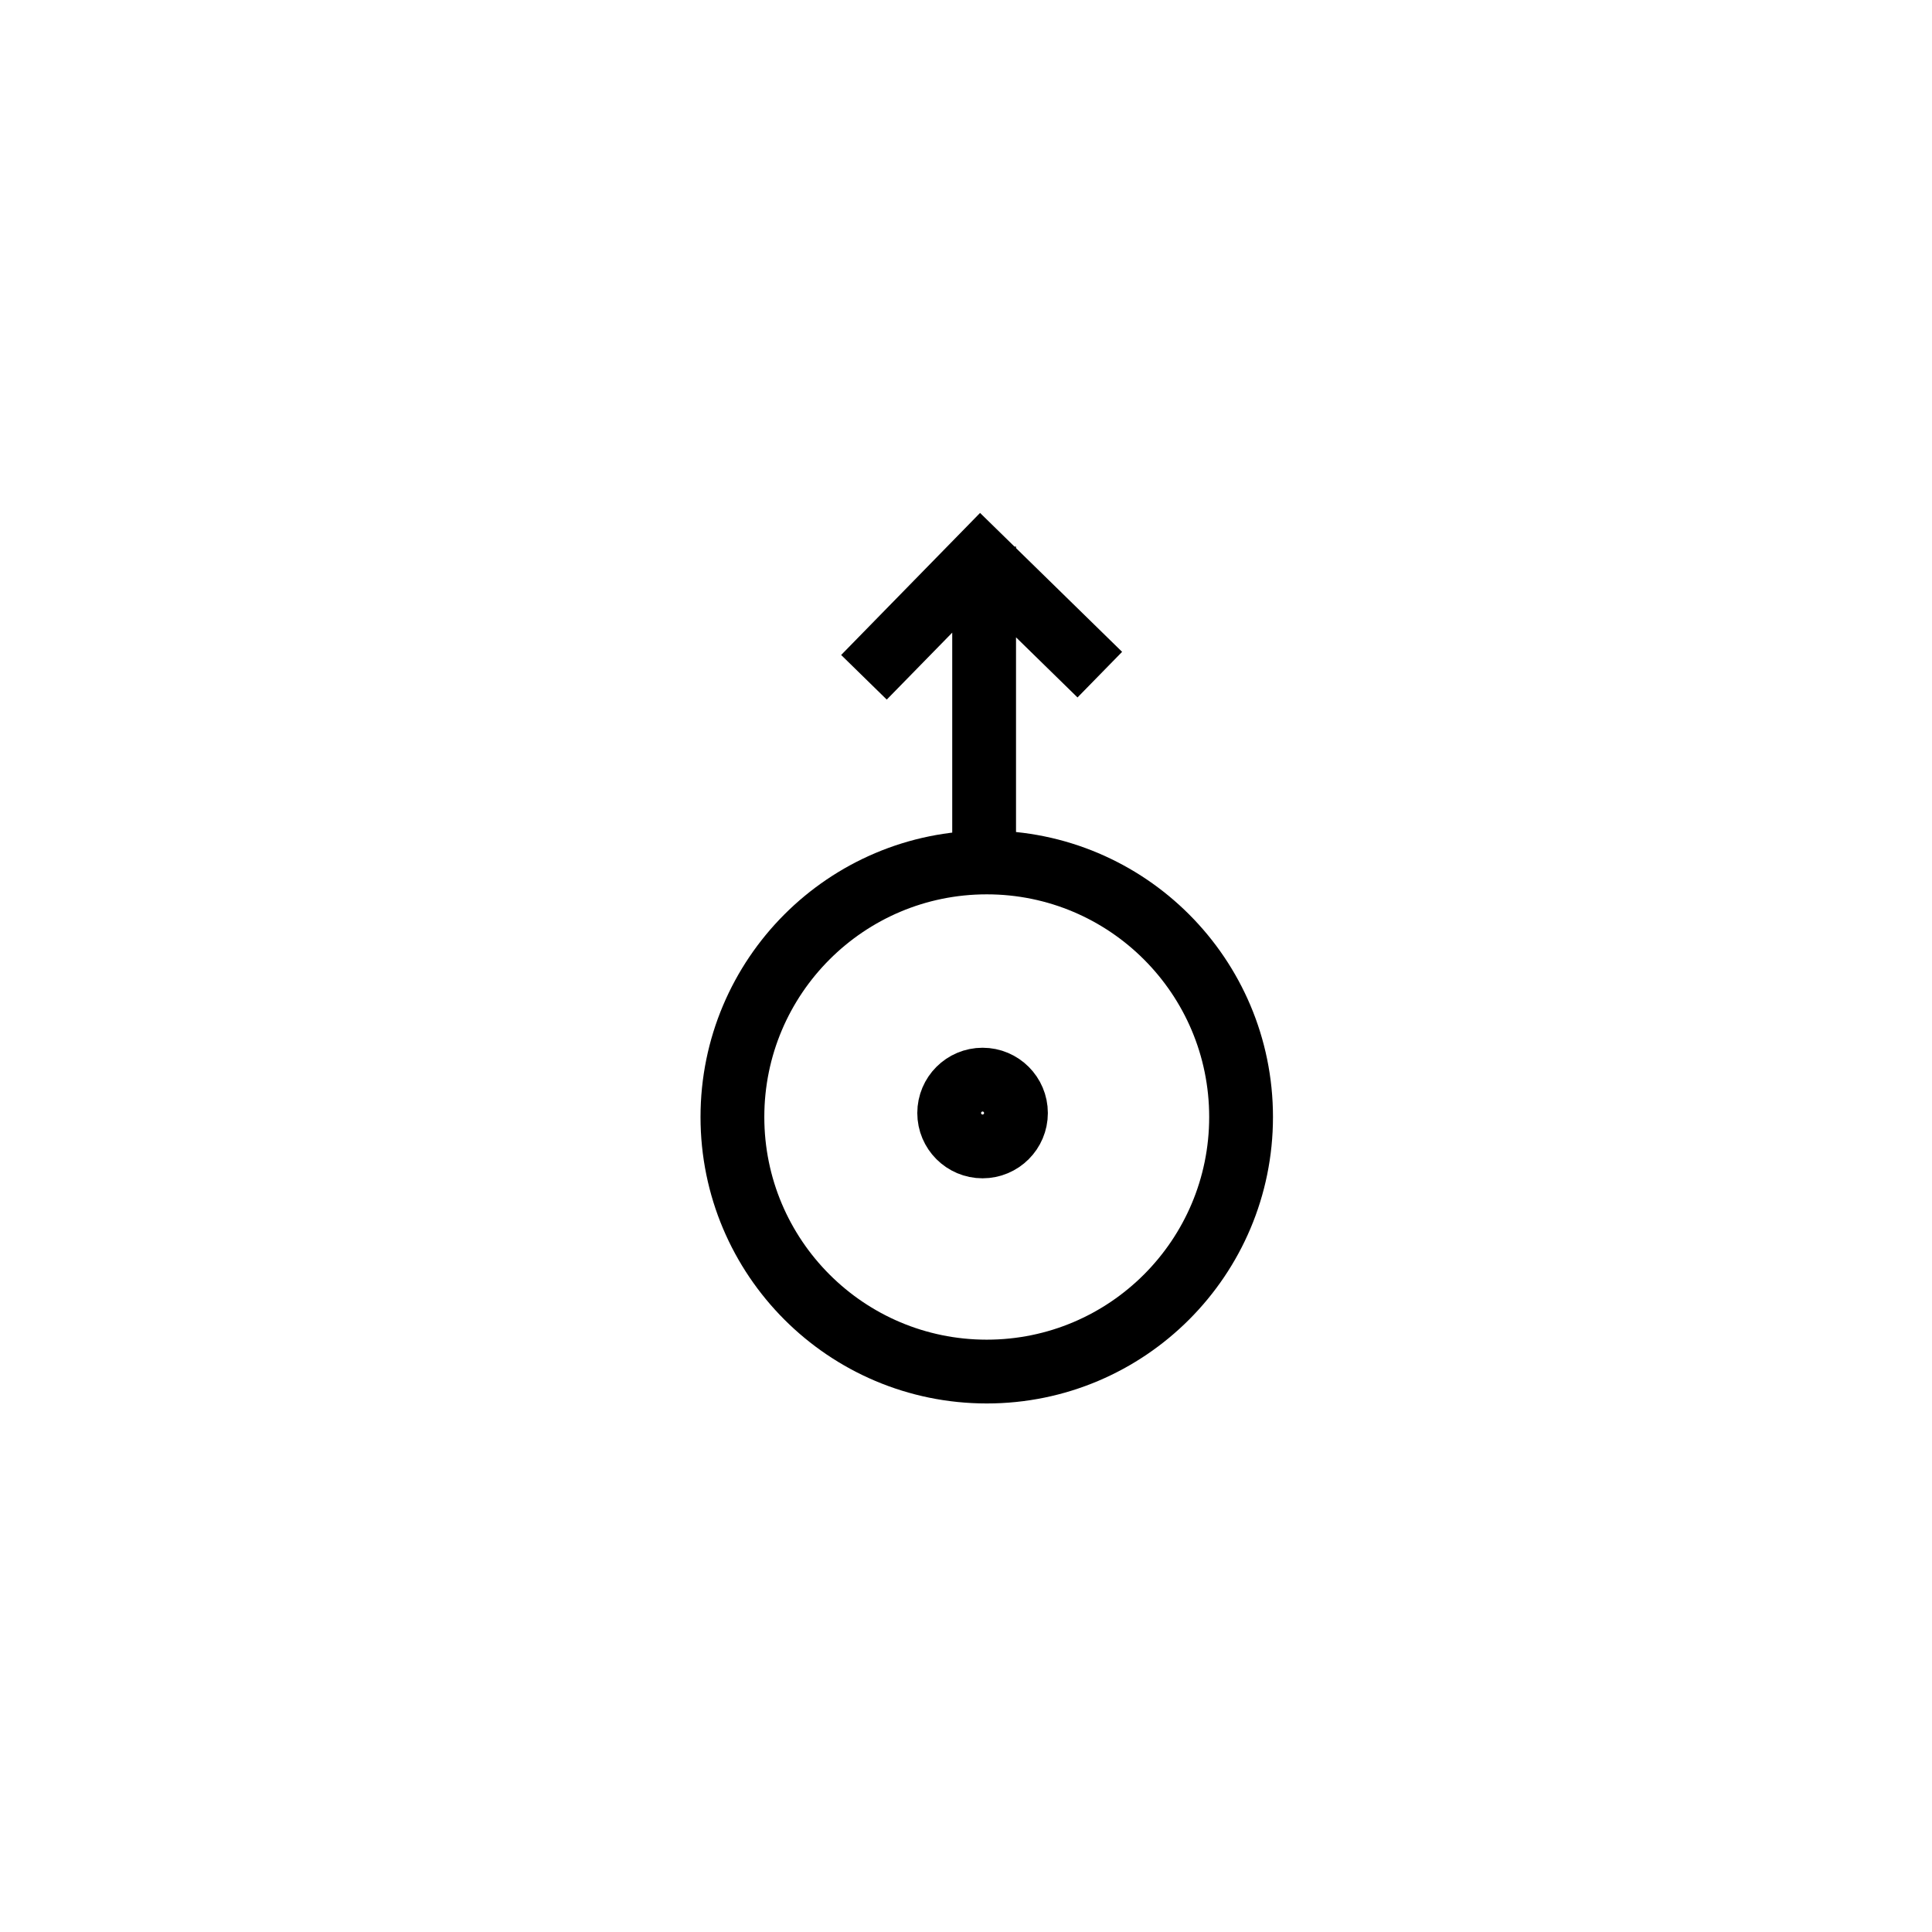 <?xml version="1.0" encoding="UTF-8" standalone="no"?>
<!-- Created with Inkscape (http://www.inkscape.org/) -->

<svg
   xmlns:dc="http://purl.org/dc/elements/1.1/"
   xmlns:cc="http://creativecommons.org/ns#"
   xmlns:rdf="http://www.w3.org/1999/02/22-rdf-syntax-ns#"
   xmlns:svg="http://www.w3.org/2000/svg"
   xmlns="http://www.w3.org/2000/svg"
   xmlns:sodipodi="http://sodipodi.sourceforge.net/DTD/sodipodi-0.dtd"
   xmlns:inkscape="http://www.inkscape.org/namespaces/inkscape"
   width="50"
   height="50"
   id="svg34864"
   sodipodi:version="0.32"
   inkscape:version="0.48.4 r9939"
   version="1.0"
   sodipodi:docname="Uranus.svg">
  <defs
     id="defs34866" />
  <sodipodi:namedview
     id="base"
     pagecolor="#ffffff"
     bordercolor="#666666"
     borderopacity="1.0"
     gridtolerance="10000"
     guidetolerance="10"
     objecttolerance="10"
     inkscape:pageopacity="0.0"
     inkscape:pageshadow="2"
     inkscape:zoom="5.6"
     inkscape:cx="8.4161174"
     inkscape:cy="18.380435"
     inkscape:document-units="px"
     inkscape:current-layer="layer1"
     inkscape:window-width="1366"
     inkscape:window-height="719"
     inkscape:window-x="0"
     inkscape:window-y="25"
     showgrid="false"
     inkscape:window-maximized="1" />
  <g
     inkscape:label="Layer 1"
     inkscape:groupmode="layer"
     id="layer1"
     transform="translate(-348.755,-478.091)">
    <path
       id="path23256"
       style="color:#000000;fill:none;stroke:#000000;stroke-width:1.651;stroke-linecap:butt;stroke-linejoin:miter;stroke-miterlimit:4;stroke-opacity:1;stroke-dashoffset:0;marker:none;visibility:visible;display:inline;overflow:visible"
       d="m 375.048,506.896 c 0,0.477 -0.387,0.864 -0.864,0.864 -0.477,0 -0.864,-0.387 -0.864,-0.864 0,-0.477 0.387,-0.864 0.864,-0.864 0.477,0 0.864,0.387 0.864,0.864 z m 5.826,0.103 c 0,3.638 -2.947,6.588 -6.582,6.588 -3.635,0 -6.582,-2.949 -6.582,-6.588 0,-3.638 2.947,-6.588 6.582,-6.588 3.635,0 6.582,2.949 6.582,6.588 z m -9.76,-11.38 3.018,-3.086 3.086,3.018 m -2.994,-3.314 0,8.018"
       inkscape:connector-curvature="0" />
  </g>
</svg>
